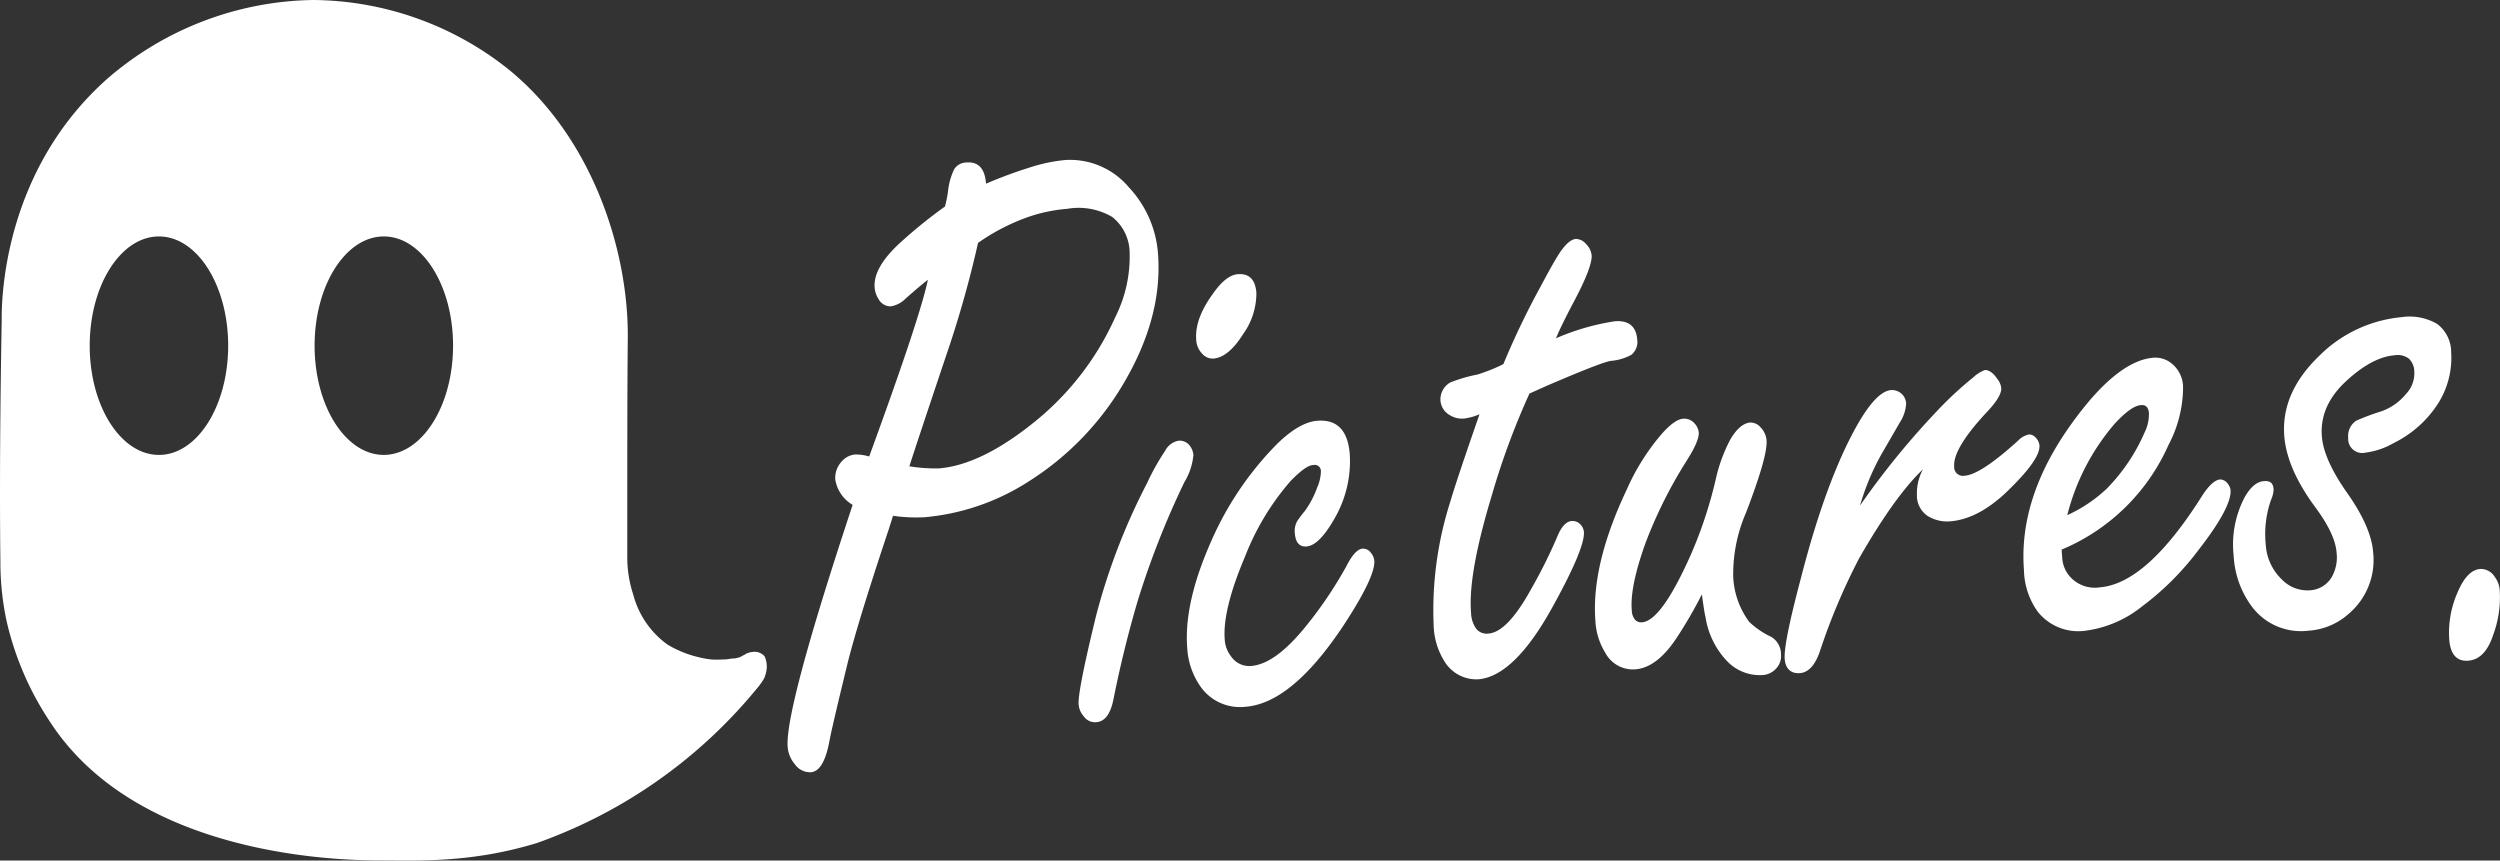 <svg xmlns="http://www.w3.org/2000/svg" viewBox="0 0 311.27 107.14"><rect x="0" y="0" width="311.27" height="107.14" fill="#333333" stroke="none"/><defs><style>.cls-1{fill:#fff;}</style></defs><g id="Capa_2" data-name="Capa 2"><g id="Capa_2-2" data-name="Capa 2"><path class="cls-1" d="M111.19,64.22l-.53,1.67q-4,12-5.24,17.14-1.94,8-2.16,9.3c-.47,2.47-1.23,3.74-2.3,3.82a2.32,2.32,0,0,1-2-1A3.81,3.81,0,0,1,98.07,93q-.36-4.64,8.09-30.14A4.5,4.5,0,0,1,104,59.72a3,3,0,0,1,.77-2.23,2.52,2.52,0,0,1,1.68-.9,5.66,5.66,0,0,1,1.77.25q6.34-17.34,7.31-22c-.74.57-1.69,1.37-2.84,2.4a3.31,3.31,0,0,1-1.77.9,1.68,1.68,0,0,1-1.54-.92,3,3,0,0,1-.48-1.42q-.21-2.55,3.38-5.76a60.8,60.8,0,0,1,5.38-4.33,16.76,16.76,0,0,0,.37-1.82,8.16,8.16,0,0,1,.78-2.83,1.84,1.84,0,0,1,1.54-.83c1.47-.11,2.28.76,2.42,2.64a56.73,56.73,0,0,1,5.61-2.07,20.41,20.41,0,0,1,4.18-.87,9.55,9.55,0,0,1,8,3.4,13.5,13.5,0,0,1,3.62,8.25q.63,8.16-4.65,16.77A36,36,0,0,1,127.83,60.1a28.52,28.52,0,0,1-12.71,4.3A20.11,20.11,0,0,1,111.19,64.22Zm10.59-34a134.39,134.39,0,0,1-4,14.12q-3.52,10.49-4.56,13.72a21,21,0,0,0,3.66.26q5.35-.42,12.11-5.94a35.22,35.22,0,0,0,9.87-12.89,16.75,16.75,0,0,0,1.79-8,5.75,5.75,0,0,0-2.17-4.48A8.27,8.27,0,0,0,132.88,26a19.55,19.55,0,0,0-5.55,1.27A25.69,25.69,0,0,0,121.78,30.24Z"/><path class="cls-1" d="M146.75,54.87a1.57,1.57,0,0,1,1.37.6,2.26,2.26,0,0,1,.47,1.16A7.84,7.84,0,0,1,147.48,60a106,106,0,0,0-5.84,14.86q-1.75,5.94-3,12.18c-.36,1.84-1.07,2.8-2.14,2.88a1.72,1.72,0,0,1-1.57-.74,2.49,2.49,0,0,1-.63-1.47c-.09-1.08.64-4.76,2.16-11a78.91,78.91,0,0,1,6.37-16.58,28.79,28.79,0,0,1,2.24-4A2.35,2.35,0,0,1,146.75,54.87Zm7.37-20.73c1.41-.11,2.18.66,2.31,2.32a8.76,8.76,0,0,1-1.68,5.18q-1.77,2.8-3.6,3a1.74,1.74,0,0,1-1.51-.65,2.6,2.6,0,0,1-.7-1.68q-.21-2.59,2.06-5.71C152.11,35,153.15,34.21,154.12,34.14Z"/><path class="cls-1" d="M164,52.39q3.72-.3,4.06,4.19a14.25,14.25,0,0,1-2,8.15c-1.23,2.12-2.35,3.23-3.39,3.31-.87.06-1.36-.48-1.45-1.63a2.53,2.53,0,0,1,.27-1.49,14.31,14.31,0,0,1,1-1.33A11.82,11.82,0,0,0,164,60.7a5.1,5.1,0,0,0,.46-2,.76.76,0,0,0-.92-.8c-.66,0-1.61.72-2.86,2A31.9,31.9,0,0,0,155,69.34q-2.81,6.63-2.51,10.3a3.75,3.75,0,0,0,.77,2.06,2.74,2.74,0,0,0,2.51,1.22c2-.16,4.19-1.74,6.67-4.76a50.67,50.67,0,0,0,5.21-7.69c.71-1.39,1.37-2.11,2-2.16a1.18,1.18,0,0,1,1,.47,1.89,1.89,0,0,1,.46,1q.17,2-3.85,8.12Q160.83,87.58,155.05,88a6,6,0,0,1-5.53-2.45,9.3,9.3,0,0,1-1.7-4.87q-.44-5.61,3-13.33A40,40,0,0,1,159,55.28C160.85,53.47,162.54,52.5,164,52.39Z"/><path class="cls-1" d="M190.43,49a93.1,93.1,0,0,0-4.68,12.65q-3,9.9-2.59,14.65a3.58,3.58,0,0,0,.65,2,1.68,1.68,0,0,0,1.53.58q2.35-.18,5.29-5.52a63.56,63.56,0,0,0,3.27-6.56c.5-1.23,1.1-1.87,1.79-1.93a1.34,1.34,0,0,1,1.07.41,1.58,1.58,0,0,1,.45.94q.15,2-3.86,9.27-4.8,8.74-9.31,9.09a4.65,4.65,0,0,1-4.19-2.23,8.92,8.92,0,0,1-1.35-4.51,44.41,44.41,0,0,1,2.11-15.49q.63-2.22,3.6-10.77a7.14,7.14,0,0,1-1.9.53,2.87,2.87,0,0,1-1.78-.41,2.29,2.29,0,0,1-1.18-1.81,2.44,2.44,0,0,1,1.2-2.26,18.68,18.68,0,0,1,3.42-1,22.64,22.64,0,0,0,3.21-1.29,98.74,98.74,0,0,1,4.63-9.65q1.81-3.41,2.54-4.44c.68-.95,1.3-1.46,1.87-1.5a1.69,1.69,0,0,1,1.28.66,2.27,2.27,0,0,1,.67,1.36q.11,1.41-2.2,5.77c-1,1.89-1.76,3.42-2.24,4.58A29.25,29.25,0,0,1,201.07,40c1.72-.13,2.65.63,2.78,2.29a2.06,2.06,0,0,1-.75,1.9,6.48,6.48,0,0,1-2.4.73q-.81,0-6.93,2.61C192.64,48,191.53,48.51,190.43,49Z"/><path class="cls-1" d="M211.9,74a55.77,55.77,0,0,1-3.17,5.46q-2.44,3.68-5.13,3.88a3.91,3.91,0,0,1-3.75-2.1,8.32,8.32,0,0,1-1.21-3.93q-.54-7,3.92-16.39a27.82,27.82,0,0,1,4.25-6.79c1.12-1.29,2.08-2,2.86-2a1.66,1.66,0,0,1,1.28.55,2,2,0,0,1,.56,1.15c.05.69-.44,1.85-1.48,3.49a56.58,56.58,0,0,0-5.15,10.29C203.58,71.25,203,74,203.17,76a1.92,1.92,0,0,0,.39,1.14,1,1,0,0,0,.9.34q2.4-.19,6.06-8.41a54.18,54.18,0,0,0,3.1-9.37,19.59,19.59,0,0,1,1.83-5c.78-1.32,1.59-2,2.44-2.09a1.66,1.66,0,0,1,1.32.6,2.63,2.63,0,0,1,.74,1.63q.15,1.95-2.56,9a19.2,19.2,0,0,0-1.59,8,10.2,10.2,0,0,0,2,5.6,10.4,10.4,0,0,0,2.74,1.86,2.52,2.52,0,0,1,1.21,2.18,2.27,2.27,0,0,1-.59,1.74,2.46,2.46,0,0,1-1.71.83A5.62,5.62,0,0,1,215,82.28a10.2,10.2,0,0,1-2.65-5.45Q212.21,76.35,211.9,74Z"/><path class="cls-1" d="M231.59,62.94A99.88,99.88,0,0,1,241.34,51a44.32,44.32,0,0,1,4.33-4,4.24,4.24,0,0,1,1.48-.93c.47,0,1,.32,1.5,1.07a2.23,2.23,0,0,1,.52,1.16c.05.65-.48,1.58-1.58,2.78-3,3.17-4.39,5.49-4.28,7a1.1,1.1,0,0,0,1.32,1.15c1.35-.11,3.56-1.57,6.65-4.38a2.56,2.56,0,0,1,1.36-.76,1.07,1.07,0,0,1,.79.37,1.62,1.62,0,0,1,.5,1c.08,1.08-1.1,2.84-3.56,5.27q-3.85,3.9-7.57,4.18a4.59,4.59,0,0,1-2.84-.7,3.08,3.08,0,0,1-1.29-2.62,6.36,6.36,0,0,1,.75-3.15q-3.48,3.3-7.93,11.05a78.12,78.12,0,0,0-4.91,11.63c-.59,1.71-1.42,2.61-2.48,2.69s-1.79-.49-1.89-1.76.56-4.57,2-10q3.12-12.19,7-19.08,2.42-4.26,4.24-4.4a1.76,1.76,0,0,1,1.88,1.65,4.79,4.79,0,0,1-.76,2.34l-2.21,3.81A30.21,30.21,0,0,0,231.59,62.94Z"/><path class="cls-1" d="M256.69,68.43l.07,1a3.92,3.92,0,0,0,.68,2,4.13,4.13,0,0,0,4,1.7q5.87-.47,12.76-11.43c.82-1.26,1.54-1.91,2.17-2a1.17,1.17,0,0,1,1,.52,1.52,1.52,0,0,1,.35.79c.11,1.4-1.21,3.9-4,7.48a34.72,34.72,0,0,1-7,7,14.21,14.21,0,0,1-7.23,3.06,6.44,6.44,0,0,1-5.76-2.37A9.18,9.18,0,0,1,252,71q-.71-9.14,6.08-18.46,5.51-7.6,10-8a3.22,3.22,0,0,1,2.28.69,3.86,3.86,0,0,1,1.45,2.87A15.44,15.44,0,0,1,270,55.39,25.15,25.15,0,0,1,256.69,68.43Zm.7-4.29a17.87,17.87,0,0,0,4.94-3.32,23.06,23.06,0,0,0,4.7-7,5.09,5.09,0,0,0,.53-2.38c-.06-.72-.39-1.06-1-1-.82.06-1.92.85-3.31,2.37A28,28,0,0,0,257.39,64.14Z"/><path class="cls-1" d="M299,39.49a6.82,6.82,0,0,1,4.46.85,4.41,4.41,0,0,1,1.73,3.51,10.63,10.63,0,0,1-1.58,6.31,13.78,13.78,0,0,1-5.57,5,9.45,9.45,0,0,1-3.54,1.2,1.75,1.75,0,0,1-2.13-1.84,2.28,2.28,0,0,1,1-2.14,29.49,29.49,0,0,1,3.13-1.17,6.92,6.92,0,0,0,3.05-2.14,3.72,3.72,0,0,0,1.05-2.8,2.24,2.24,0,0,0-.69-1.63,2.35,2.35,0,0,0-1.73-.41c-1.82.14-3.76,1.15-5.82,3-2.39,2.11-3.48,4.47-3.27,7.1q.21,2.8,3,6.83c2.09,2.92,3.21,5.44,3.38,7.56a8.77,8.77,0,0,1-3.08,7.74,8.31,8.31,0,0,1-5,2.07,7.63,7.63,0,0,1-7.15-3.19,11.62,11.62,0,0,1-2.13-6.14A12.68,12.68,0,0,1,279.43,62c.72-1.32,1.52-2,2.39-2.09s1.21.27,1.26,1a3.36,3.36,0,0,1-.32,1.33,12.91,12.91,0,0,0-.66,5.54,6.55,6.55,0,0,0,2,4.36,4.43,4.43,0,0,0,3.46,1.36,3.37,3.37,0,0,0,2.75-1.63,5,5,0,0,0,.61-3.09c-.11-1.51-1-3.42-2.71-5.71q-3.48-4.74-3.8-8.78-.42-5.4,4.37-10A16.67,16.67,0,0,1,299,39.49Z"/><path class="cls-1" d="M308.81,70.84a2.07,2.07,0,0,1,1.82,1,3.18,3.18,0,0,1,.61,1.75,13.47,13.47,0,0,1-.81,5.44q-1,3.06-3.1,3.23c-1.44.11-2.23-.77-2.38-2.64A12.43,12.43,0,0,1,306,73.73C306.78,71.89,307.71,70.93,308.81,70.84Z"/><path id="logo" class="cls-1" d="M95.19,81.7a1.12,1.12,0,0,0-.15-.14,2.06,2.06,0,0,0-.4-.26,1.66,1.66,0,0,0-.91-.13,2.1,2.1,0,0,0-.64.15l-.06,0,0,0-.1.06-.09.06-.69.37a4.53,4.53,0,0,1-.67.17c-.14,0-.28,0-.72.07s-.64.06-.83.06a10.18,10.18,0,0,1-1.35,0,11.3,11.3,0,0,1-1.62-.29,13.6,13.6,0,0,1-3.86-1.57,11.15,11.15,0,0,1-4.25-6.2,14.8,14.8,0,0,1-.75-4.57c0-13.65,0-20.47.06-27.07.19-11.12-4.42-25.41-15-33.9A39.5,39.5,0,0,0,39,0a40,40,0,0,0-25.6,9.77C.28,21.39.18,37.57.21,40,.14,43.91-.1,57.77.05,69.87a35,35,0,0,0,.77,7.45A37.76,37.76,0,0,0,6.2,89.83c10.91,16.89,36.26,17.3,41.14,17.3,4.61,0,11.28.35,19.52-2.17A62.35,62.35,0,0,0,94.53,85.37l.26-.36c.09-.12.16-.24.23-.34s.12-.22.19-.37a4.5,4.5,0,0,0,.18-.62A3.05,3.05,0,0,0,95.19,81.7ZM19.79,56.64c-4.76,0-8.62-6.09-8.62-13.6s3.86-13.6,8.62-13.6,8.62,6.09,8.62,13.6S24.55,56.64,19.79,56.64Zm28,0c-4.76,0-8.62-6.09-8.62-13.6s3.86-13.6,8.62-13.6,8.62,6.09,8.62,13.6S52.53,56.64,47.77,56.64Z"/></g></g></svg>